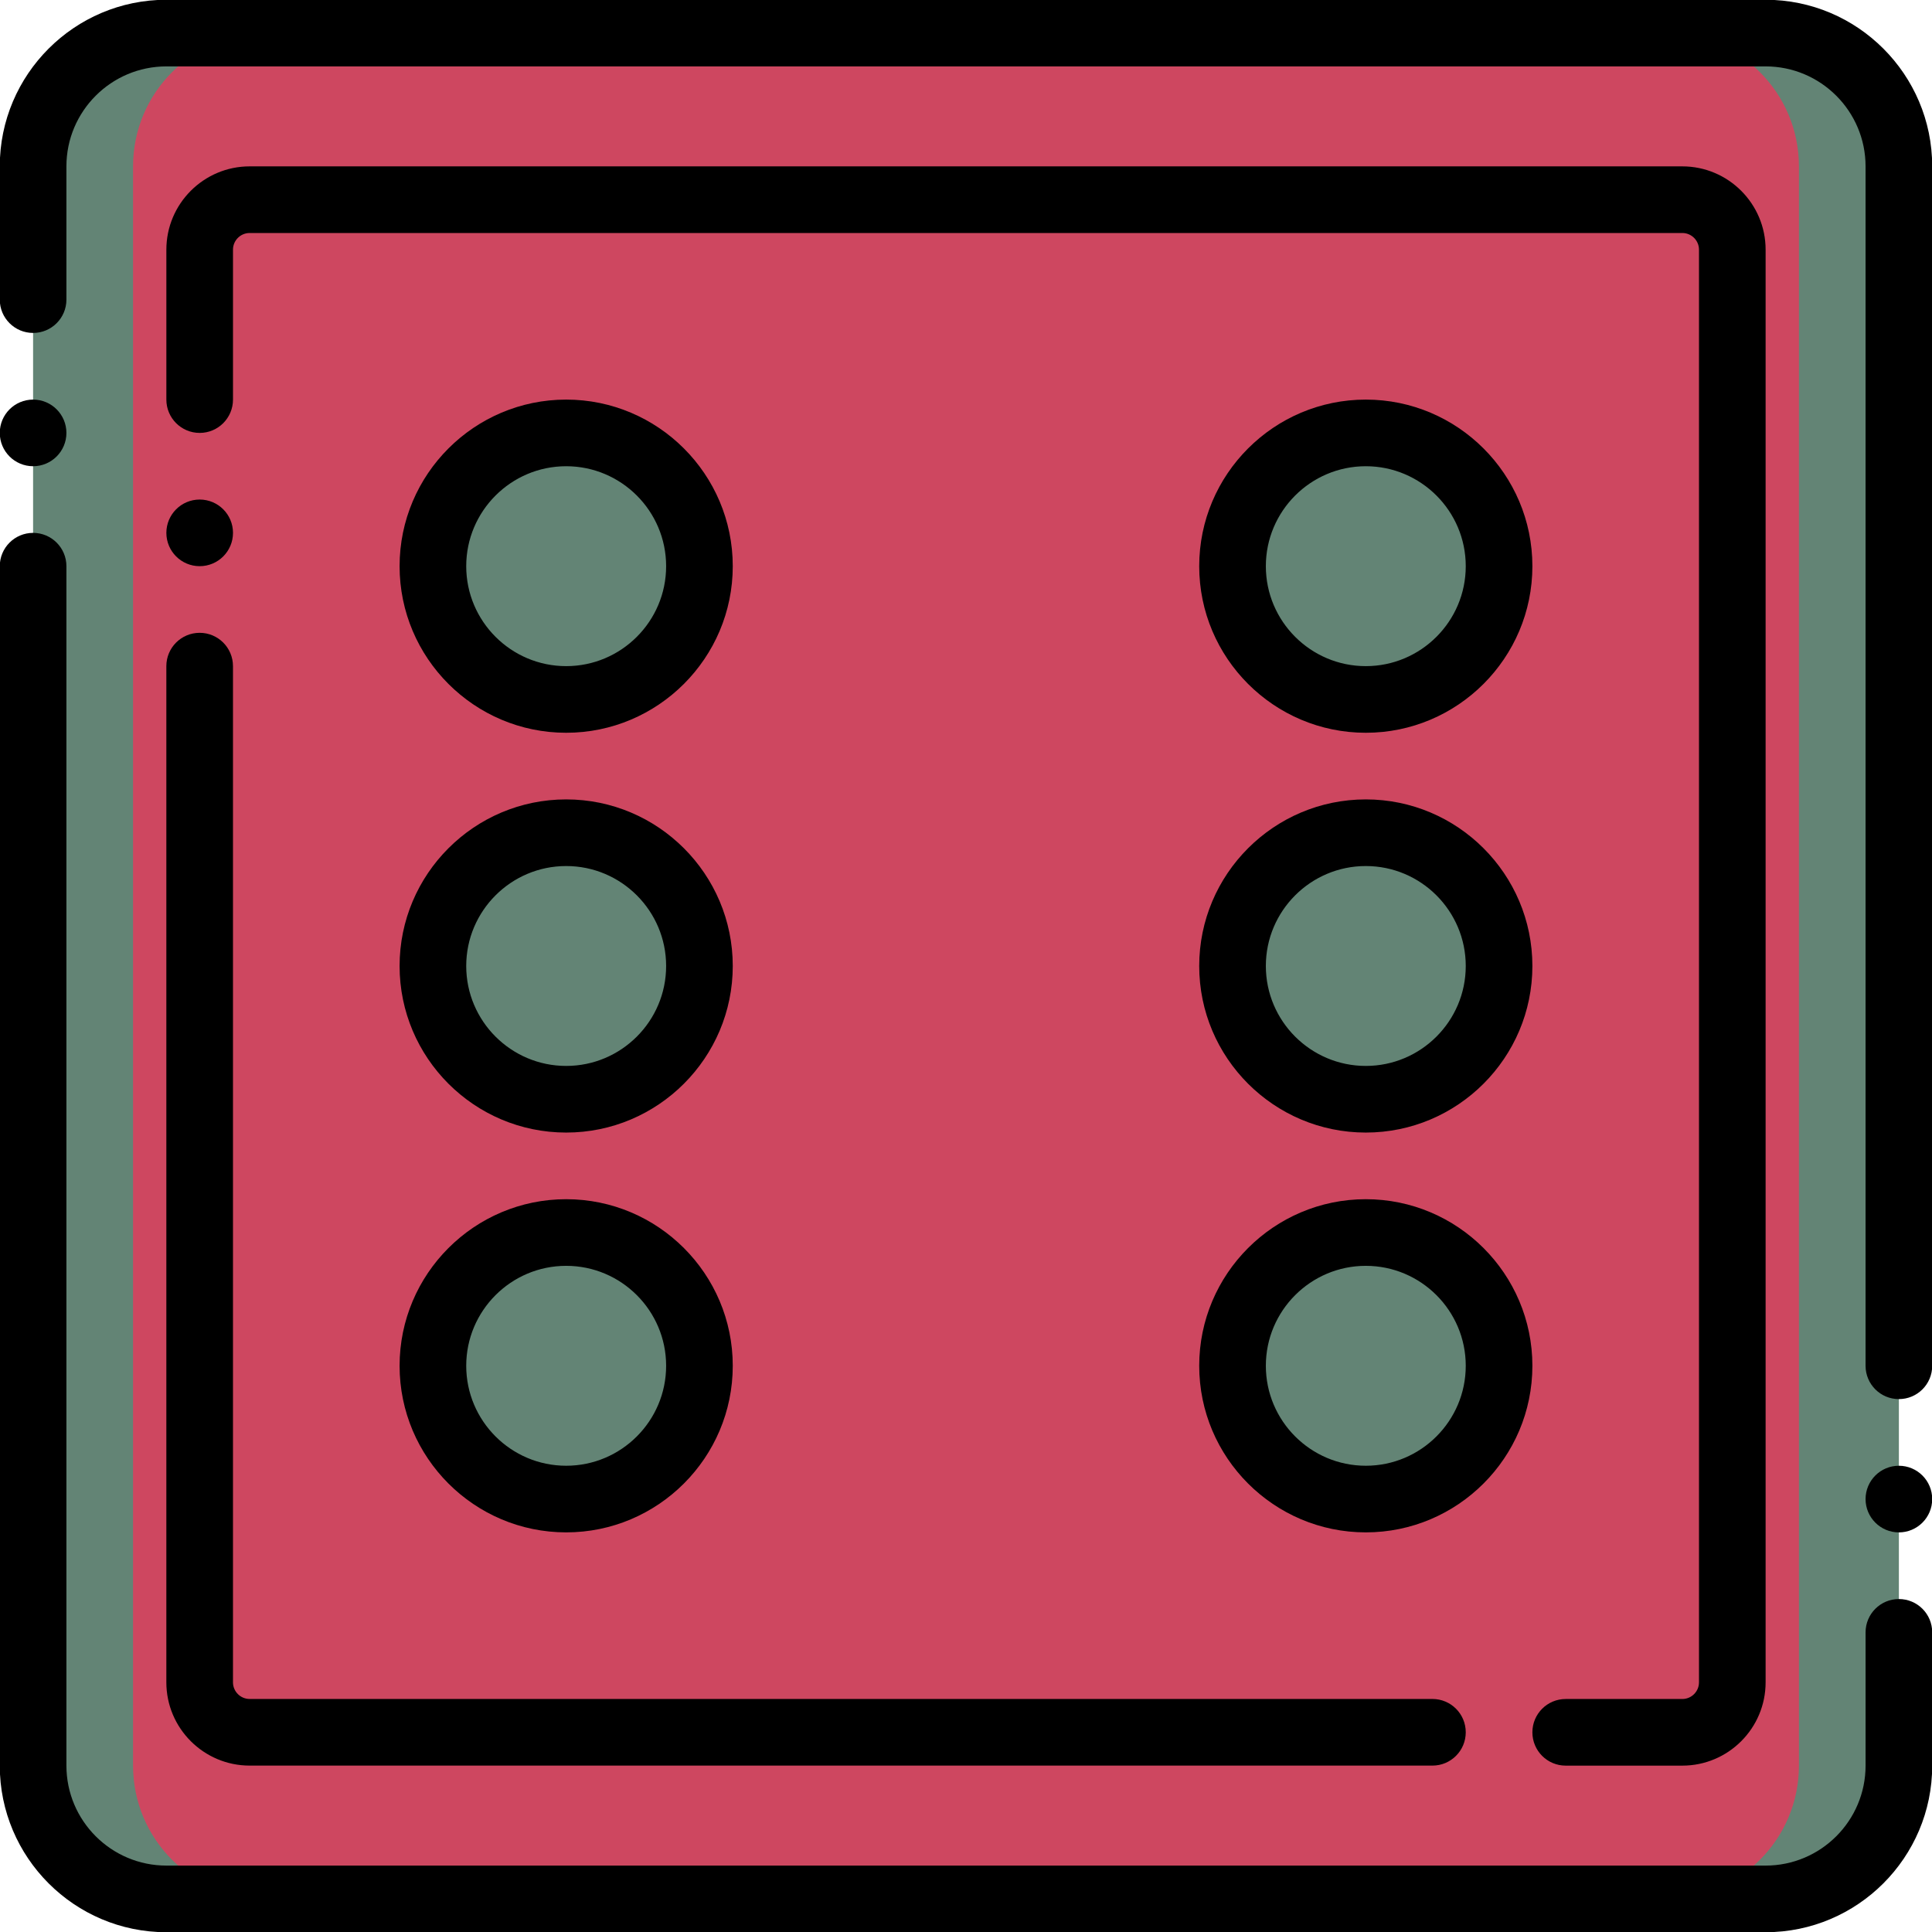 <svg xmlns="http://www.w3.org/2000/svg" xmlns:xlink="http://www.w3.org/1999/xlink" version="1.1" width="1000" height="1000" viewBox="0 0 1000 1000" xml:space="preserve">
<desc>Created with Fabric.js 3.5.0</desc>
<defs>
</defs>
<rect x="0" y="0" width="100%" height="100%" fill="rgba(255,255,255,0)"/>
<g transform="matrix(2.054 0 0 2.054 499.996 499.996)" id="20914">
<g style="" vector-effect="non-scaling-stroke">
		<g transform="matrix(1 0 0 1 125.937 -0.001)" id="Layer_1">
<path style="stroke: none; stroke-width: 1; stroke-dasharray: none; stroke-linecap: butt; stroke-dashoffset: 0; stroke-linejoin: miter; stroke-miterlimit: 4; is-custom-font: none; font-file-url: none; fill: rgb(99,132,117); fill-rule: nonzero; opacity: 1;" transform=" translate(-369.422, -242.484)" d="M 444.986 477.569 H 293.859 c -18.547 0 -33.584 -15.037 -33.584 -33.584 V 40.983 c 0 -18.547 15.037 -33.584 33.584 -33.584 h 151.126 c 18.547 0 33.584 15.037 33.584 33.584 v 403.003 C 478.569 462.532 463.532 477.569 444.986 477.569" stroke-linecap="round"/>
</g>
		<g transform="matrix(1 0 0 1 -125.939 -0.001)" id="Layer_1">
<path style="stroke: none; stroke-width: 1; stroke-dasharray: none; stroke-linecap: butt; stroke-dashoffset: 0; stroke-linejoin: miter; stroke-miterlimit: 4; is-custom-font: none; font-file-url: none; fill: rgb(99,132,117); fill-rule: nonzero; opacity: 1;" transform=" translate(-117.546, -242.484)" d="M 193.109 477.569 H 41.983 c -18.547 0 -33.584 -15.037 -33.584 -33.584 V 40.983 c 0 -18.547 15.037 -33.584 33.584 -33.584 h 151.126 c 18.547 0 33.584 15.037 33.584 33.584 v 403.003 C 226.692 462.532 211.655 477.569 193.109 477.569" stroke-linecap="round"/>
</g>
		<g transform="matrix(1 0 0 1 -0.001 -0.001)" id="Layer_1">
<path style="stroke: none; stroke-width: 1; stroke-dasharray: none; stroke-linecap: butt; stroke-dashoffset: 0; stroke-linejoin: miter; stroke-miterlimit: 4; is-custom-font: none; font-file-url: none; fill: rgb(206,71,96); fill-rule: nonzero; opacity: 1;" transform=" translate(-243.484, -242.484)" d="M 419.798 477.569 H 67.17 c -18.547 0 -33.584 -15.037 -33.584 -33.584 V 40.983 c 0 -18.547 15.037 -33.584 33.584 -33.584 h 352.628 c 18.547 0 33.584 15.037 33.584 33.584 v 403.003 C 453.381 462.532 438.344 477.569 419.798 477.569" stroke-linecap="round"/>
</g>
		<g transform="matrix(1 0 0 1 -100.752 -100.751)" id="Layer_1">
<path style="stroke: none; stroke-width: 1; stroke-dasharray: none; stroke-linecap: butt; stroke-dashoffset: 0; stroke-linejoin: miter; stroke-miterlimit: 4; is-custom-font: none; font-file-url: none; fill: rgb(99,132,117); fill-rule: nonzero; opacity: 1;" transform=" translate(-142.733, -141.734)" d="M 176.317 141.734 c 0 18.547 -15.037 33.584 -33.584 33.584 s -33.584 -15.037 -33.584 -33.584 s 15.037 -33.584 33.584 -33.584 S 176.317 123.187 176.317 141.734" stroke-linecap="round"/>
</g>
		<g transform="matrix(1 0 0 1 -113.346 -100.751)" id="Layer_1">
<path style="stroke: none; stroke-width: 1; stroke-dasharray: none; stroke-linecap: butt; stroke-dashoffset: 0; stroke-linejoin: miter; stroke-miterlimit: 4; is-custom-font: none; font-file-url: none; fill: rgb(99,132,117); fill-rule: nonzero; opacity: 1;" transform=" translate(-130.139, -141.734)" d="M 151.129 141.734 c 0 18.547 -9.395 33.584 -20.99 33.584 s -20.99 -15.037 -20.99 -33.584 s 9.395 -33.584 20.99 -33.584 S 151.129 123.187 151.129 141.734" stroke-linecap="round"/>
</g>
		<g transform="matrix(1 0 0 1 100.749 -100.751)" id="Layer_1">
<path style="stroke: none; stroke-width: 1; stroke-dasharray: none; stroke-linecap: butt; stroke-dashoffset: 0; stroke-linejoin: miter; stroke-miterlimit: 4; is-custom-font: none; font-file-url: none; fill: rgb(99,132,117); fill-rule: nonzero; opacity: 1;" transform=" translate(-344.234, -141.734)" d="M 377.818 141.734 c 0 18.547 -15.037 33.584 -33.584 33.584 c -18.547 0 -33.584 -15.037 -33.584 -33.584 s 15.037 -33.584 33.584 -33.584 C 362.781 108.15 377.818 123.187 377.818 141.734" stroke-linecap="round"/>
</g>
		<g transform="matrix(1 0 0 1 88.156 -100.751)" id="Layer_1">
<path style="stroke: none; stroke-width: 1; stroke-dasharray: none; stroke-linecap: butt; stroke-dashoffset: 0; stroke-linejoin: miter; stroke-miterlimit: 4; is-custom-font: none; font-file-url: none; fill: rgb(99,132,117); fill-rule: nonzero; opacity: 1;" transform=" translate(-331.641, -141.734)" d="M 352.631 141.734 c 0 18.547 -9.395 33.584 -20.99 33.584 s -20.99 -15.037 -20.99 -33.584 s 9.395 -33.584 20.99 -33.584 C 343.236 108.15 352.631 123.187 352.631 141.734" stroke-linecap="round"/>
</g>
		<g transform="matrix(1 0 0 1 100.749 -0.001)" id="Layer_1">
<path style="stroke: none; stroke-width: 1; stroke-dasharray: none; stroke-linecap: butt; stroke-dashoffset: 0; stroke-linejoin: miter; stroke-miterlimit: 4; is-custom-font: none; font-file-url: none; fill: rgb(99,132,117); fill-rule: nonzero; opacity: 1;" transform=" translate(-344.234, -242.484)" d="M 377.818 242.484 c 0 18.547 -15.037 33.584 -33.584 33.584 c -18.547 0 -33.584 -15.037 -33.584 -33.584 s 15.037 -33.584 33.584 -33.584 C 362.781 208.901 377.818 223.938 377.818 242.484" stroke-linecap="round"/>
</g>
		<g transform="matrix(1 0 0 1 88.156 -0.001)" id="Layer_1">
<path style="stroke: none; stroke-width: 1; stroke-dasharray: none; stroke-linecap: butt; stroke-dashoffset: 0; stroke-linejoin: miter; stroke-miterlimit: 4; is-custom-font: none; font-file-url: none; fill: rgb(99,132,117); fill-rule: nonzero; opacity: 1;" transform=" translate(-331.641, -242.484)" d="M 352.631 242.484 c 0 18.547 -9.395 33.584 -20.99 33.584 s -20.99 -15.037 -20.99 -33.584 s 9.395 -33.584 20.99 -33.584 C 343.236 208.901 352.631 223.938 352.631 242.484" stroke-linecap="round"/>
</g>
		<g transform="matrix(1 0 0 1 100.749 100.75)" id="Layer_1">
<path style="stroke: none; stroke-width: 1; stroke-dasharray: none; stroke-linecap: butt; stroke-dashoffset: 0; stroke-linejoin: miter; stroke-miterlimit: 4; is-custom-font: none; font-file-url: none; fill: rgb(99,132,117); fill-rule: nonzero; opacity: 1;" transform=" translate(-344.234, -343.235)" d="M 377.818 343.235 c 0 18.547 -15.037 33.584 -33.584 33.584 c -18.547 0 -33.584 -15.037 -33.584 -33.584 s 15.037 -33.584 33.584 -33.584 C 362.781 309.651 377.818 324.689 377.818 343.235" stroke-linecap="round"/>
</g>
		<g transform="matrix(1 0 0 1 88.156 100.75)" id="Layer_1">
<path style="stroke: none; stroke-width: 1; stroke-dasharray: none; stroke-linecap: butt; stroke-dashoffset: 0; stroke-linejoin: miter; stroke-miterlimit: 4; is-custom-font: none; font-file-url: none; fill: rgb(99,132,117); fill-rule: nonzero; opacity: 1;" transform=" translate(-331.641, -343.235)" d="M 352.631 343.235 c 0 18.547 -9.395 33.584 -20.99 33.584 s -20.99 -15.037 -20.99 -33.584 s 9.395 -33.584 20.99 -33.584 S 352.631 324.689 352.631 343.235" stroke-linecap="round"/>
</g>
		<g transform="matrix(1 0 0 1 -100.752 100.75)" id="Layer_1">
<path style="stroke: none; stroke-width: 1; stroke-dasharray: none; stroke-linecap: butt; stroke-dashoffset: 0; stroke-linejoin: miter; stroke-miterlimit: 4; is-custom-font: none; font-file-url: none; fill: rgb(99,132,117); fill-rule: nonzero; opacity: 1;" transform=" translate(-142.733, -343.235)" d="M 176.317 343.235 c 0 18.547 -15.037 33.584 -33.584 33.584 s -33.584 -15.037 -33.584 -33.584 s 15.037 -33.584 33.584 -33.584 S 176.317 324.689 176.317 343.235" stroke-linecap="round"/>
</g>
		<g transform="matrix(1 0 0 1 -113.346 100.75)" id="Layer_1">
<path style="stroke: none; stroke-width: 1; stroke-dasharray: none; stroke-linecap: butt; stroke-dashoffset: 0; stroke-linejoin: miter; stroke-miterlimit: 4; is-custom-font: none; font-file-url: none; fill: rgb(99,132,117); fill-rule: nonzero; opacity: 1;" transform=" translate(-130.139, -343.235)" d="M 151.129 343.235 c 0 18.547 -9.395 33.584 -20.99 33.584 s -20.99 -15.037 -20.99 -33.584 s 9.395 -33.584 20.99 -33.584 S 151.129 324.689 151.129 343.235" stroke-linecap="round"/>
</g>
		<g transform="matrix(1 0 0 1 -100.752 -0.001)" id="Layer_1">
<path style="stroke: none; stroke-width: 1; stroke-dasharray: none; stroke-linecap: butt; stroke-dashoffset: 0; stroke-linejoin: miter; stroke-miterlimit: 4; is-custom-font: none; font-file-url: none; fill: rgb(99,132,117); fill-rule: nonzero; opacity: 1;" transform=" translate(-142.733, -242.484)" d="M 176.317 242.484 c 0 18.547 -15.037 33.584 -33.584 33.584 s -33.584 -15.037 -33.584 -33.584 s 15.037 -33.584 33.584 -33.584 S 176.317 223.938 176.317 242.484" stroke-linecap="round"/>
</g>
		<g transform="matrix(1 0 0 1 -113.346 -0.001)" id="Layer_1">
<path style="stroke: none; stroke-width: 1; stroke-dasharray: none; stroke-linecap: butt; stroke-dashoffset: 0; stroke-linejoin: miter; stroke-miterlimit: 4; is-custom-font: none; font-file-url: none; fill: rgb(99,132,117); fill-rule: nonzero; opacity: 1;" transform=" translate(-130.139, -242.484)" d="M 151.129 242.484 c 0 18.547 -9.395 33.584 -20.99 33.584 s -20.99 -15.037 -20.99 -33.584 s 9.395 -33.584 20.99 -33.584 S 151.129 223.938 151.129 242.484" stroke-linecap="round"/>
</g>
		<g transform="matrix(1 0 0 1 0.001 67.171)" id="Layer_1">
<path style="stroke: none; stroke-width: 1; stroke-dasharray: none; stroke-linecap: butt; stroke-dashoffset: 0; stroke-linejoin: miter; stroke-miterlimit: 4; is-custom-font: none; font-file-url: none; fill: rgb(0,0,0); fill-rule: nonzero; opacity: 1;" transform=" translate(-243.486, -309.656)" d="M 444.986 485.97 H 41.983 c -23.146 0 -41.979 -18.833 -41.979 -41.979 V 141.738 c 0 -4.637 3.759 -8.396 8.396 -8.396 s 8.396 3.759 8.396 8.396 V 443.99 c 0 13.889 11.298 25.188 25.188 25.188 h 403.003 c 13.889 0 25.188 -11.298 25.188 -25.188 v -33.584 c 0 -4.641 3.755 -8.396 8.396 -8.396 s 8.396 3.755 8.396 8.396 v 33.584 C 486.965 467.137 468.132 485.97 444.986 485.97 z" stroke-linecap="round"/>
</g>
		<g transform="matrix(1 0 0 1 -0.001 -67.171)" id="Layer_1">
<path style="stroke: none; stroke-width: 1; stroke-dasharray: none; stroke-linecap: butt; stroke-dashoffset: 0; stroke-linejoin: miter; stroke-miterlimit: 4; is-custom-font: none; font-file-url: none; fill: rgb(0,0,0); fill-rule: nonzero; opacity: 1;" transform=" translate(-243.484, -175.314)" d="M 478.569 351.628 c -4.641 0 -8.396 -3.755 -8.396 -8.396 V 40.979 c 0 -13.889 -11.298 -25.188 -25.188 -25.188 H 41.983 c -13.889 0 -25.188 11.298 -25.188 25.188 v 33.584 c 0 4.637 -3.759 8.396 -8.396 8.396 S 0.003 79.2 0.003 74.563 V 40.979 C 0.003 17.833 18.836 -1 41.983 -1 h 403.003 c 23.146 0 41.979 18.833 41.979 41.979 v 302.252 C 486.965 347.872 483.21 351.628 478.569 351.628 z" stroke-linecap="round"/>
</g>
		<g transform="matrix(1 0 0 1 -235.086 -134.335)" id="Layer_1">
<path style="stroke: none; stroke-width: 1; stroke-dasharray: none; stroke-linecap: butt; stroke-dashoffset: 0; stroke-linejoin: miter; stroke-miterlimit: 4; is-custom-font: none; font-file-url: none; fill: rgb(0,0,0); fill-rule: nonzero; opacity: 1;" transform=" translate(-8.399, -108.15)" d="M 16.795 108.15 c 0 4.635 -3.761 8.396 -8.396 8.396 s -8.396 -3.761 -8.396 -8.396 s 3.761 -8.396 8.396 -8.396 S 16.795 103.515 16.795 108.15" stroke-linecap="round"/>
</g>
		<g transform="matrix(1 0 0 1 235.084 134.334)" id="Layer_1">
<path style="stroke: none; stroke-width: 1; stroke-dasharray: none; stroke-linecap: butt; stroke-dashoffset: 0; stroke-linejoin: miter; stroke-miterlimit: 4; is-custom-font: none; font-file-url: none; fill: rgb(0,0,0); fill-rule: nonzero; opacity: 1;" transform=" translate(-478.569, -376.819)" d="M 486.965 376.819 c 0 4.635 -3.761 8.396 -8.396 8.396 s -8.396 -3.761 -8.396 -8.396 s 3.761 -8.396 8.396 -8.396 S 486.965 372.184 486.965 376.819" stroke-linecap="round"/>
</g>
		<g transform="matrix(1 0 0 1 100.75 -0.002)" id="Layer_1">
<path style="stroke: none; stroke-width: 1; stroke-dasharray: none; stroke-linecap: butt; stroke-dashoffset: 0; stroke-linejoin: miter; stroke-miterlimit: 4; is-custom-font: none; font-file-url: none; fill: rgb(0,0,0); fill-rule: nonzero; opacity: 1;" transform=" translate(-344.235, -242.483)" d="M 344.235 284.46 c -23.146 0 -41.979 -18.833 -41.979 -41.975 c 0 -23.146 18.833 -41.979 41.979 -41.979 s 41.979 18.833 41.979 41.979 C 386.214 265.627 367.381 284.46 344.235 284.46 z M 344.235 217.297 c -13.889 0 -25.188 11.298 -25.188 25.188 c 0 13.885 11.298 25.184 25.188 25.184 c 13.889 0 25.188 -11.298 25.188 -25.184 C 369.423 228.596 358.124 217.297 344.235 217.297 z" stroke-linecap="round"/>
</g>
		<g transform="matrix(1 0 0 1 -100.752 -0.002)" id="Layer_1">
<path style="stroke: none; stroke-width: 1; stroke-dasharray: none; stroke-linecap: butt; stroke-dashoffset: 0; stroke-linejoin: miter; stroke-miterlimit: 4; is-custom-font: none; font-file-url: none; fill: rgb(0,0,0); fill-rule: nonzero; opacity: 1;" transform=" translate(-142.733, -242.483)" d="M 142.733 284.46 c -23.146 0 -41.979 -18.833 -41.979 -41.975 c 0 -23.146 18.833 -41.979 41.979 -41.979 s 41.979 18.833 41.979 41.979 C 184.713 265.627 165.879 284.46 142.733 284.46 z M 142.733 217.297 c -13.889 0 -25.188 11.298 -25.188 25.188 c 0 13.885 11.298 25.184 25.188 25.184 c 13.889 0 25.188 -11.298 25.188 -25.184 C 167.921 228.596 156.623 217.297 142.733 217.297 z" stroke-linecap="round"/>
</g>
		<g transform="matrix(1 0 0 1 -100.752 100.747)" id="Layer_1">
<path style="stroke: none; stroke-width: 1; stroke-dasharray: none; stroke-linecap: butt; stroke-dashoffset: 0; stroke-linejoin: miter; stroke-miterlimit: 4; is-custom-font: none; font-file-url: none; fill: rgb(0,0,0); fill-rule: nonzero; opacity: 1;" transform=" translate(-142.733, -343.232)" d="M 142.733 385.211 c -23.146 0 -41.979 -18.833 -41.979 -41.979 s 18.833 -41.979 41.979 -41.979 s 41.979 18.833 41.979 41.979 C 184.713 366.378 165.879 385.211 142.733 385.211 z M 142.733 318.044 c -13.889 0 -25.188 11.298 -25.188 25.188 s 11.298 25.188 25.188 25.188 c 13.889 0 25.188 -11.298 25.188 -25.188 S 156.623 318.044 142.733 318.044 z" stroke-linecap="round"/>
</g>
		<g transform="matrix(1 0 0 1 -100.752 -100.75)" id="Layer_1">
<path style="stroke: none; stroke-width: 1; stroke-dasharray: none; stroke-linecap: butt; stroke-dashoffset: 0; stroke-linejoin: miter; stroke-miterlimit: 4; is-custom-font: none; font-file-url: none; fill: rgb(0,0,0); fill-rule: nonzero; opacity: 1;" transform=" translate(-142.733, -141.735)" d="M 142.733 183.714 c -23.146 0 -41.979 -18.833 -41.979 -41.979 s 18.833 -41.979 41.979 -41.979 s 41.979 18.833 41.979 41.979 S 165.879 183.714 142.733 183.714 z M 142.733 116.547 c -13.889 0 -25.188 11.298 -25.188 25.188 s 11.298 25.188 25.188 25.188 c 13.889 0 25.188 -11.298 25.188 -25.188 S 156.623 116.547 142.733 116.547 z" stroke-linecap="round"/>
</g>
		<g transform="matrix(1 0 0 1 100.75 100.747)" id="Layer_1">
<path style="stroke: none; stroke-width: 1; stroke-dasharray: none; stroke-linecap: butt; stroke-dashoffset: 0; stroke-linejoin: miter; stroke-miterlimit: 4; is-custom-font: none; font-file-url: none; fill: rgb(0,0,0); fill-rule: nonzero; opacity: 1;" transform=" translate(-344.235, -343.232)" d="M 344.235 385.211 c -23.146 0 -41.979 -18.833 -41.979 -41.979 s 18.833 -41.979 41.979 -41.979 s 41.979 18.833 41.979 41.979 S 367.381 385.211 344.235 385.211 z M 344.235 318.044 c -13.889 0 -25.188 11.298 -25.188 25.188 s 11.298 25.188 25.188 25.188 c 13.889 0 25.188 -11.298 25.188 -25.188 S 358.124 318.044 344.235 318.044 z" stroke-linecap="round"/>
</g>
		<g transform="matrix(1 0 0 1 100.75 -100.75)" id="Layer_1">
<path style="stroke: none; stroke-width: 1; stroke-dasharray: none; stroke-linecap: butt; stroke-dashoffset: 0; stroke-linejoin: miter; stroke-miterlimit: 4; is-custom-font: none; font-file-url: none; fill: rgb(0,0,0); fill-rule: nonzero; opacity: 1;" transform=" translate(-344.235, -141.735)" d="M 344.235 183.714 c -23.146 0 -41.979 -18.833 -41.979 -41.979 s 18.833 -41.979 41.979 -41.979 s 41.979 18.833 41.979 41.979 S 367.381 183.714 344.235 183.714 z M 344.235 116.547 c -13.889 0 -25.188 11.298 -25.188 25.188 s 11.298 25.188 25.188 25.188 c 13.889 0 25.188 -11.298 25.188 -25.188 S 358.124 116.547 344.235 116.547 z" stroke-linecap="round"/>
</g>
		<g transform="matrix(1 0 0 1 -37.785 58.769)" id="Layer_1">
<path style="stroke: none; stroke-width: 1; stroke-dasharray: none; stroke-linecap: butt; stroke-dashoffset: 0; stroke-linejoin: miter; stroke-miterlimit: 4; is-custom-font: none; font-file-url: none; fill: rgb(0,0,0); fill-rule: nonzero; opacity: 1;" transform=" translate(-205.7, -301.254)" d="M 361.027 443.982 H 62.968 c -11.573 0 -20.99 -9.413 -20.99 -20.99 v -256.07 c 0 -4.637 3.759 -8.396 8.396 -8.396 s 8.396 3.759 8.396 8.396 v 256.071 c 0 2.312 1.882 4.198 4.198 4.198 h 298.058 c 4.641 0 8.396 3.755 8.396 8.396 S 365.667 443.982 361.027 443.982 z" stroke-linecap="round"/>
</g>
		<g transform="matrix(1 0 0 1 -0.002 0.002)" id="Layer_1">
<path style="stroke: none; stroke-width: 1; stroke-dasharray: none; stroke-linecap: butt; stroke-dashoffset: 0; stroke-linejoin: miter; stroke-miterlimit: 4; is-custom-font: none; font-file-url: none; fill: rgb(0,0,0); fill-rule: nonzero; opacity: 1;" transform=" translate(-243.483, -242.487)" d="M 423.996 443.991 H 394.61 c -4.641 0 -8.396 -3.755 -8.396 -8.396 s 3.755 -8.396 8.396 -8.396 h 29.386 c 2.312 0 4.198 -1.886 4.198 -4.198 V 61.973 c 0 -2.316 -1.886 -4.198 -4.198 -4.198 H 62.972 c -2.316 0 -4.198 1.882 -4.198 4.198 v 37.782 c 0 4.637 -3.759 8.396 -8.396 8.396 s -8.396 -3.759 -8.396 -8.396 V 61.973 c 0 -11.573 9.417 -20.99 20.99 -20.99 h 361.023 c 11.577 0 20.99 9.417 20.99 20.99 v 361.028 C 444.986 434.578 435.573 443.991 423.996 443.991 z" stroke-linecap="round"/>
</g>
		<g transform="matrix(1 0 0 1 -193.107 -109.147)" id="Layer_1">
<path style="stroke: none; stroke-width: 1; stroke-dasharray: none; stroke-linecap: butt; stroke-dashoffset: 0; stroke-linejoin: miter; stroke-miterlimit: 4; is-custom-font: none; font-file-url: none; fill: rgb(0,0,0); fill-rule: nonzero; opacity: 1;" transform=" translate(-50.378, -133.338)" d="M 58.774 133.338 c 0 -4.635 -3.761 -8.396 -8.396 -8.396 s -8.396 3.761 -8.396 8.396 s 3.761 8.396 8.396 8.396 S 58.774 137.972 58.774 133.338" stroke-linecap="round"/>
</g>
</g>
</g>
</svg>